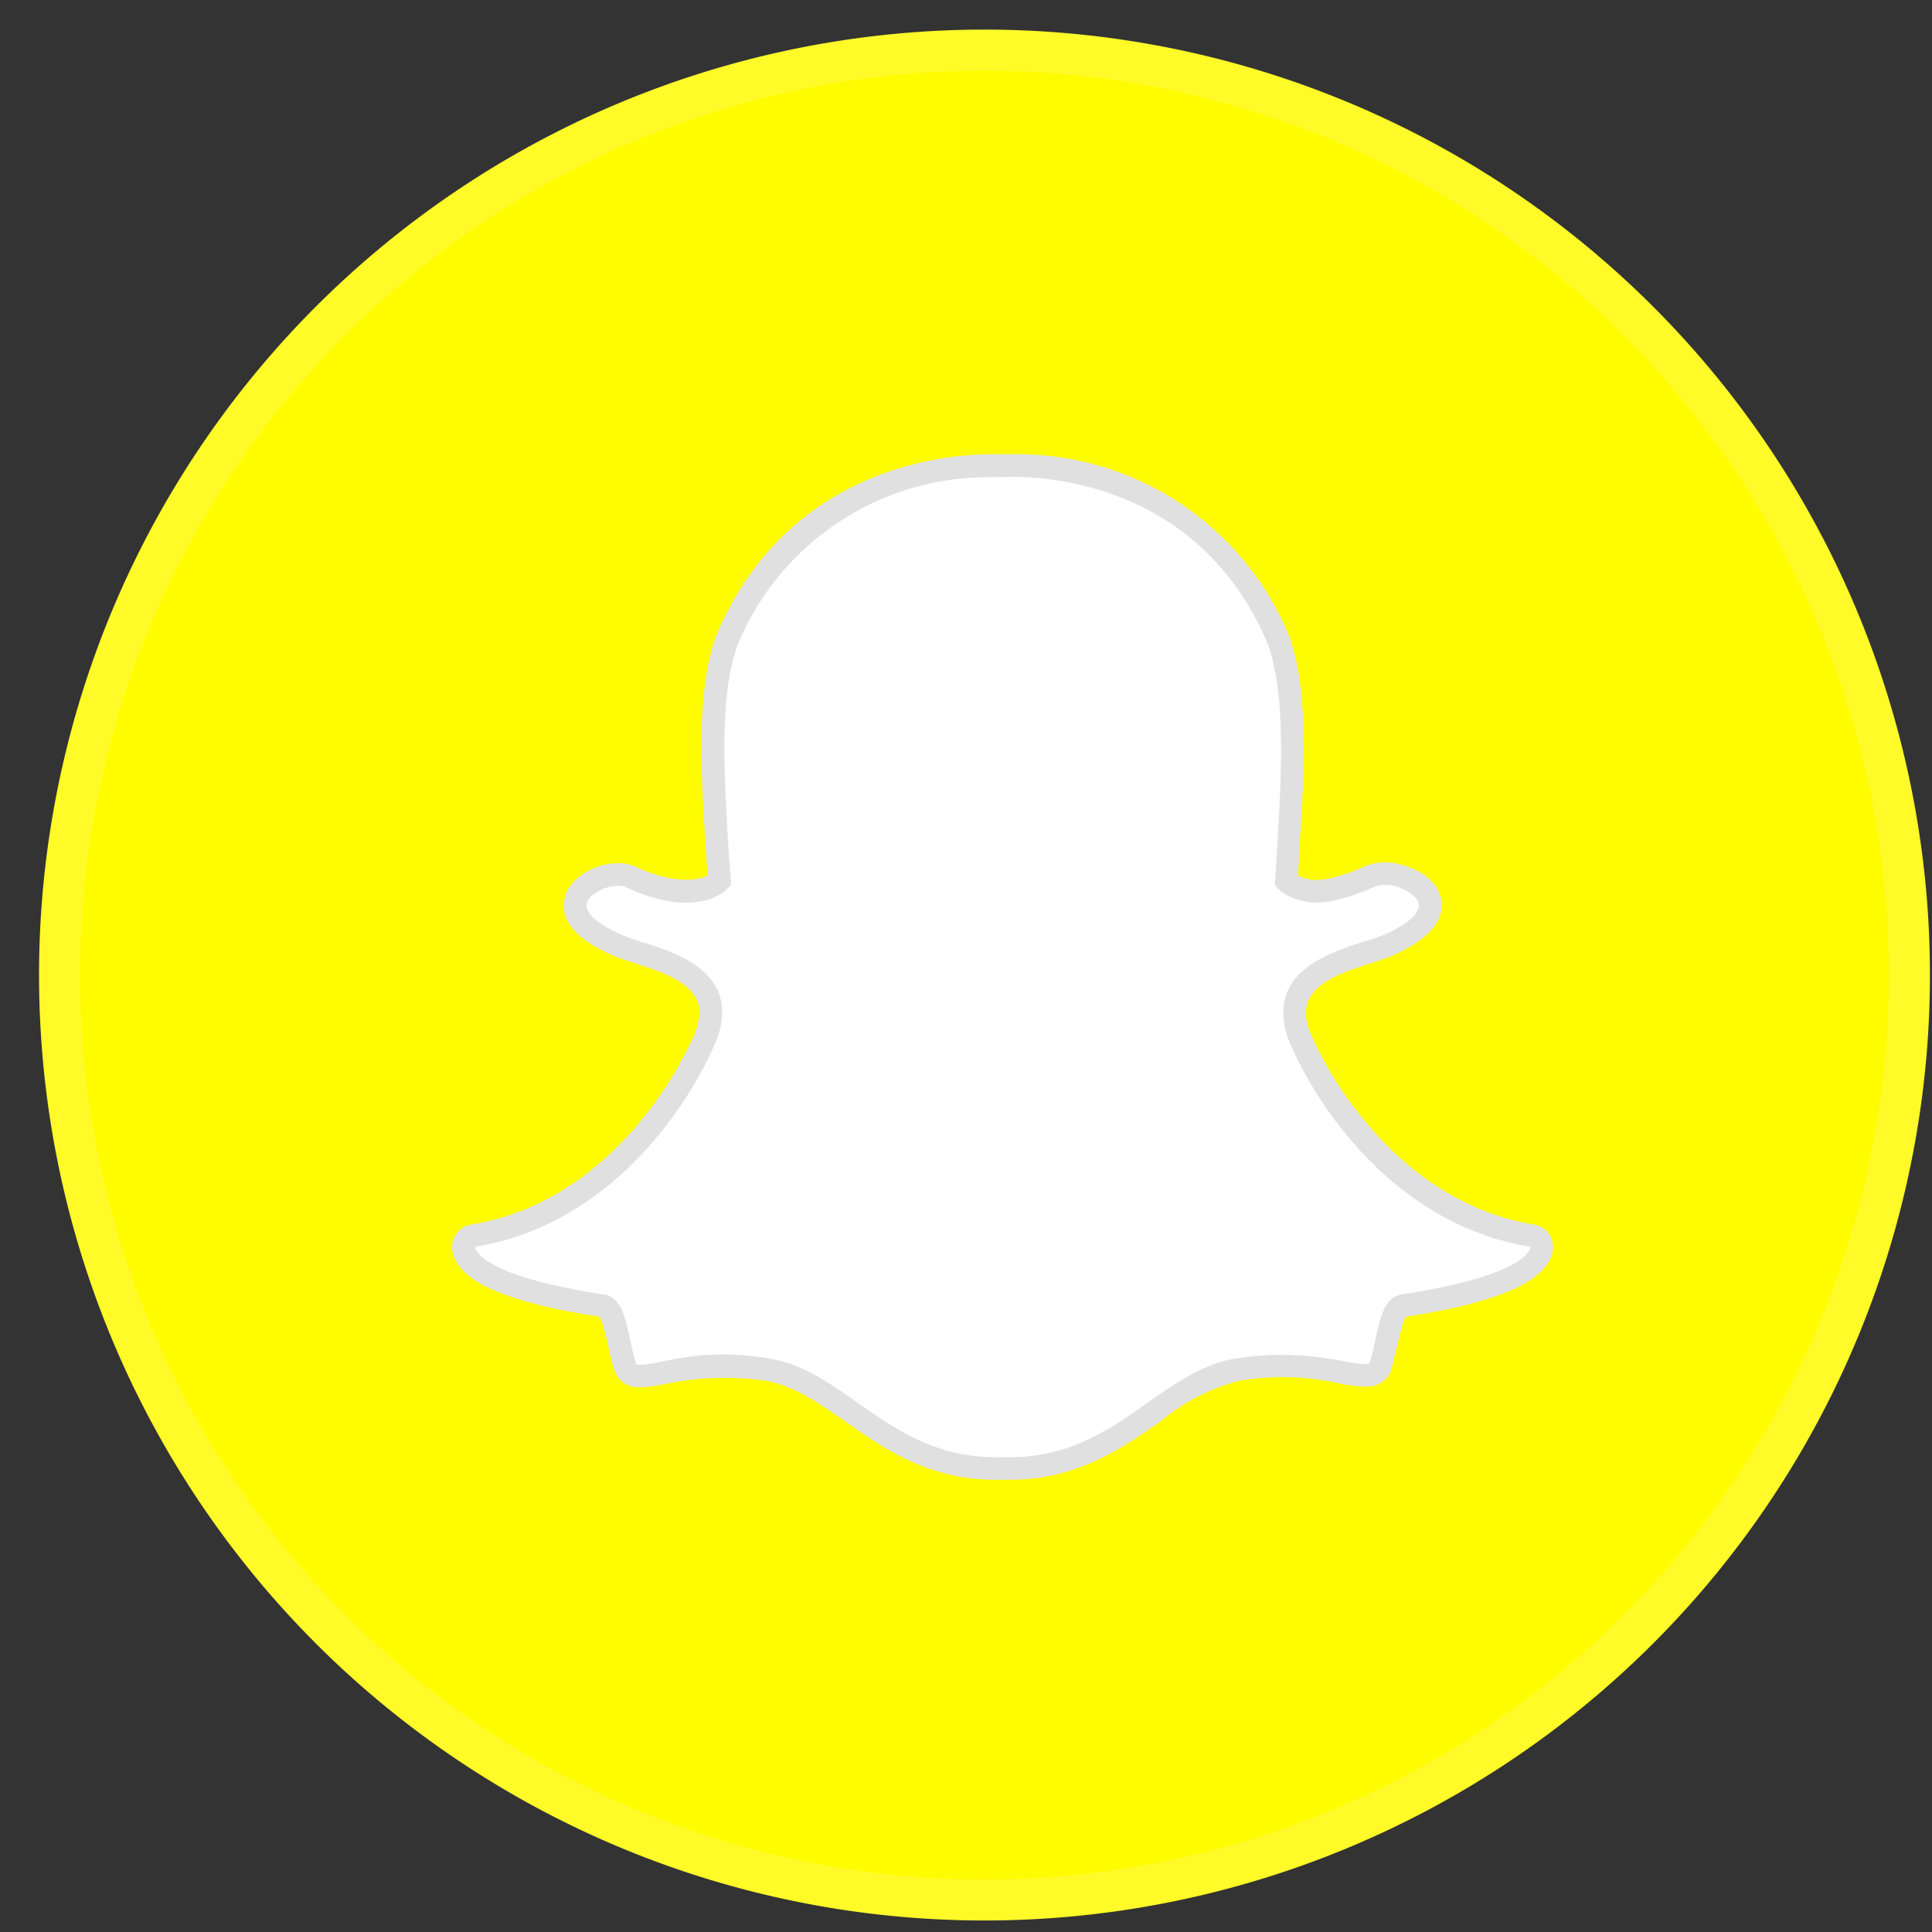 <svg width="47" height="47" xmlns="http://www.w3.org/2000/svg">
  <rect width="100%" height="100%" fill="#333333" stroke="none"/>
  <g fill="none" fill-rule="evenodd">
    <path d="M23.95 46.22a22.5 22.5 0 1 1 0-45 22.5 22.5 0 0 1 0 45z" stroke="#FFFA28" fill="#FFFC00"/>
    <path d="M24.56 35.73l-.2-.01a1.72 1.72 0 0 1-.13 0c-1.56 0-2.55-.7-3.52-1.37-.66-.47-1.3-.9-2.03-1.03a6.52 6.52 0 0 0-1.07-.09c-.63 0-1.12.1-1.48.17a3.27 3.27 0 0 1-.55.08c-.16 0-.32-.04-.39-.28a8.51 8.51 0 0 1-.15-.6c-.1-.5-.18-.8-.4-.84-2.46-.38-3.17-.89-3.32-1.25a.47.47 0 0 1-.04-.16.28.28 0 0 1 .23-.29c3.79-.62 5.49-4.45 5.56-4.62a.53.53 0 0 1 0-.01c.24-.47.28-.87.14-1.2-.26-.6-1.1-.88-1.67-1.05a6.35 6.35 0 0 1-.37-.13c-1.12-.44-1.21-.89-1.17-1.12.08-.39.6-.66 1.03-.66.12 0 .22.02.3.06.51.23.96.35 1.36.35.54 0 .77-.22.8-.25l-.04-.8c-.12-1.77-.26-3.98.3-5.24a6.86 6.86 0 0 1 6.37-4.06h.53c1.07 0 4.68.29 6.38 4.06.56 1.26.42 3.47.31 5.24v.08l-.05.72c.03.03.25.23.74.25.37-.01.8-.13 1.27-.35a.97.97 0 0 1 .4-.08c.15 0 .32.03.45.09.39.14.64.4.64.68 0 .26-.2.65-1.17 1.03l-.37.13c-.57.17-1.41.44-1.67 1.05-.15.33-.1.73.13 1.2v.01c.08.17 1.78 4 5.57 4.62.14.02.24.15.23.29a.46.46 0 0 1-.04.16c-.16.36-.86.87-3.33 1.25-.2.03-.28.29-.4.84a8.36 8.36 0 0 1-.15.6c-.05.17-.16.26-.35.26h-.03c-.13 0-.32-.03-.55-.07a7.43 7.43 0 0 0-1.48-.16c-.35 0-.7.03-1.07.1a5.1 5.1 0 0 0-2.03 1.02c-.97.68-1.97 1.37-3.52 1.37" fill="#FFF"/>
    <path d="M24.65 11.05h-.53c-1.1 0-4.85.3-6.62 4.23-.59 1.32-.45 3.57-.33 5.37l.04.65c-.1.05-.26.1-.52.1-.35 0-.77-.1-1.24-.32a1 1 0 0 0-.42-.08c-.55 0-1.2.35-1.3.88-.08.39.1.94 1.34 1.43l.39.13c.51.16 1.28.4 1.5.9.1.25.06.58-.13.97l-.02.03c-.07.15-1.7 3.86-5.35 4.45a.55.55 0 0 0-.46.58.73.73 0 0 0 .06.24c.27.64 1.43 1.1 3.52 1.42.07.1.15.43.2.63.04.2.08.4.15.62.06.22.22.47.65.47.17 0 .37-.04.6-.08a7.13 7.13 0 0 1 2.45-.08c.68.12 1.25.52 1.92.98.95.67 2.03 1.43 3.68 1.43h.33c1.64 0 2.72-.76 3.67-1.42a4.88 4.88 0 0 1 1.92-.99 6.32 6.32 0 0 1 2.46.07c.25.05.45.07.6.07h.03a.6.6 0 0 0 .62-.46l.15-.61c.05-.2.12-.54.2-.63 2.09-.32 3.24-.79 3.51-1.42a.73.73 0 0 0 .06-.25.55.55 0 0 0-.46-.57c-3.64-.6-5.28-4.3-5.35-4.45a.4.4 0 0 0-.01-.03c-.2-.4-.24-.72-.13-.97.21-.5.99-.74 1.5-.9l.39-.13c.9-.36 1.36-.8 1.35-1.3 0-.4-.32-.75-.81-.92a1.5 1.5 0 0 0-.57-.11c-.13 0-.32.02-.5.1-.44.2-.83.31-1.16.33a1.03 1.03 0 0 1-.45-.11l.03-.57v-.08c.12-1.8.26-4.05-.33-5.37a7.15 7.15 0 0 0-6.63-4.23zm0 .55c1.01 0 4.49.27 6.12 3.9.54 1.2.4 3.37.3 5.12l-.05.8-.01.1.07.09c.03.03.31.32.94.35h.02c.4-.02.87-.15 1.38-.38a.68.68 0 0 1 .28-.05c.12 0 .24.02.35.06l.01.01c.27.1.45.27.46.42 0 .1-.07.41-1 .78a5.76 5.76 0 0 1-.36.11c-.6.2-1.53.49-1.84 1.21-.17.4-.13.9.14 1.43.11.26 1.85 4.14 5.77 4.78a.18.18 0 0 1-.02.07c-.06.15-.48.69-3.11 1.09-.41.06-.51.52-.63 1.05-.04.19-.08.38-.14.58-.02.06-.02.06-.09.06h-.03c-.12 0-.3-.02-.5-.06a7.75 7.75 0 0 0-1.53-.16c-.37 0-.74.03-1.12.09-.8.13-1.45.59-2.15 1.08-.92.65-1.89 1.32-3.35 1.32h-.22a1.33 1.33 0 0 1-.11 0c-1.47 0-2.43-.67-3.36-1.32-.7-.49-1.34-.95-2.15-1.08a6.9 6.9 0 0 0-1.11-.1c-.65 0-1.16.1-1.54.18-.2.04-.38.07-.5.07-.09 0-.1 0-.11-.07-.06-.2-.1-.4-.14-.59-.12-.53-.22-.99-.63-1.05-2.63-.4-3.05-.94-3.12-1.1a.18.18 0 0 1-.01-.06c3.91-.64 5.65-4.52 5.76-4.78.27-.54.32-1.02.15-1.43-.31-.72-1.23-1.01-1.84-1.2a5.7 5.7 0 0 1-.36-.12c-.79-.31-1.03-.62-1-.81.05-.22.43-.44.76-.44.08 0 .14 0 .19.03.54.25 1.03.38 1.47.38.68 0 .98-.31 1.01-.35l.08-.08v-.11l-.06-.8c-.1-1.75-.25-3.91.3-5.11a6.59 6.59 0 0 1 6.1-3.9 313.44 313.44 0 0 0 .53-.01z" fill="#E0E0E0"/>
  </g>
</svg>

